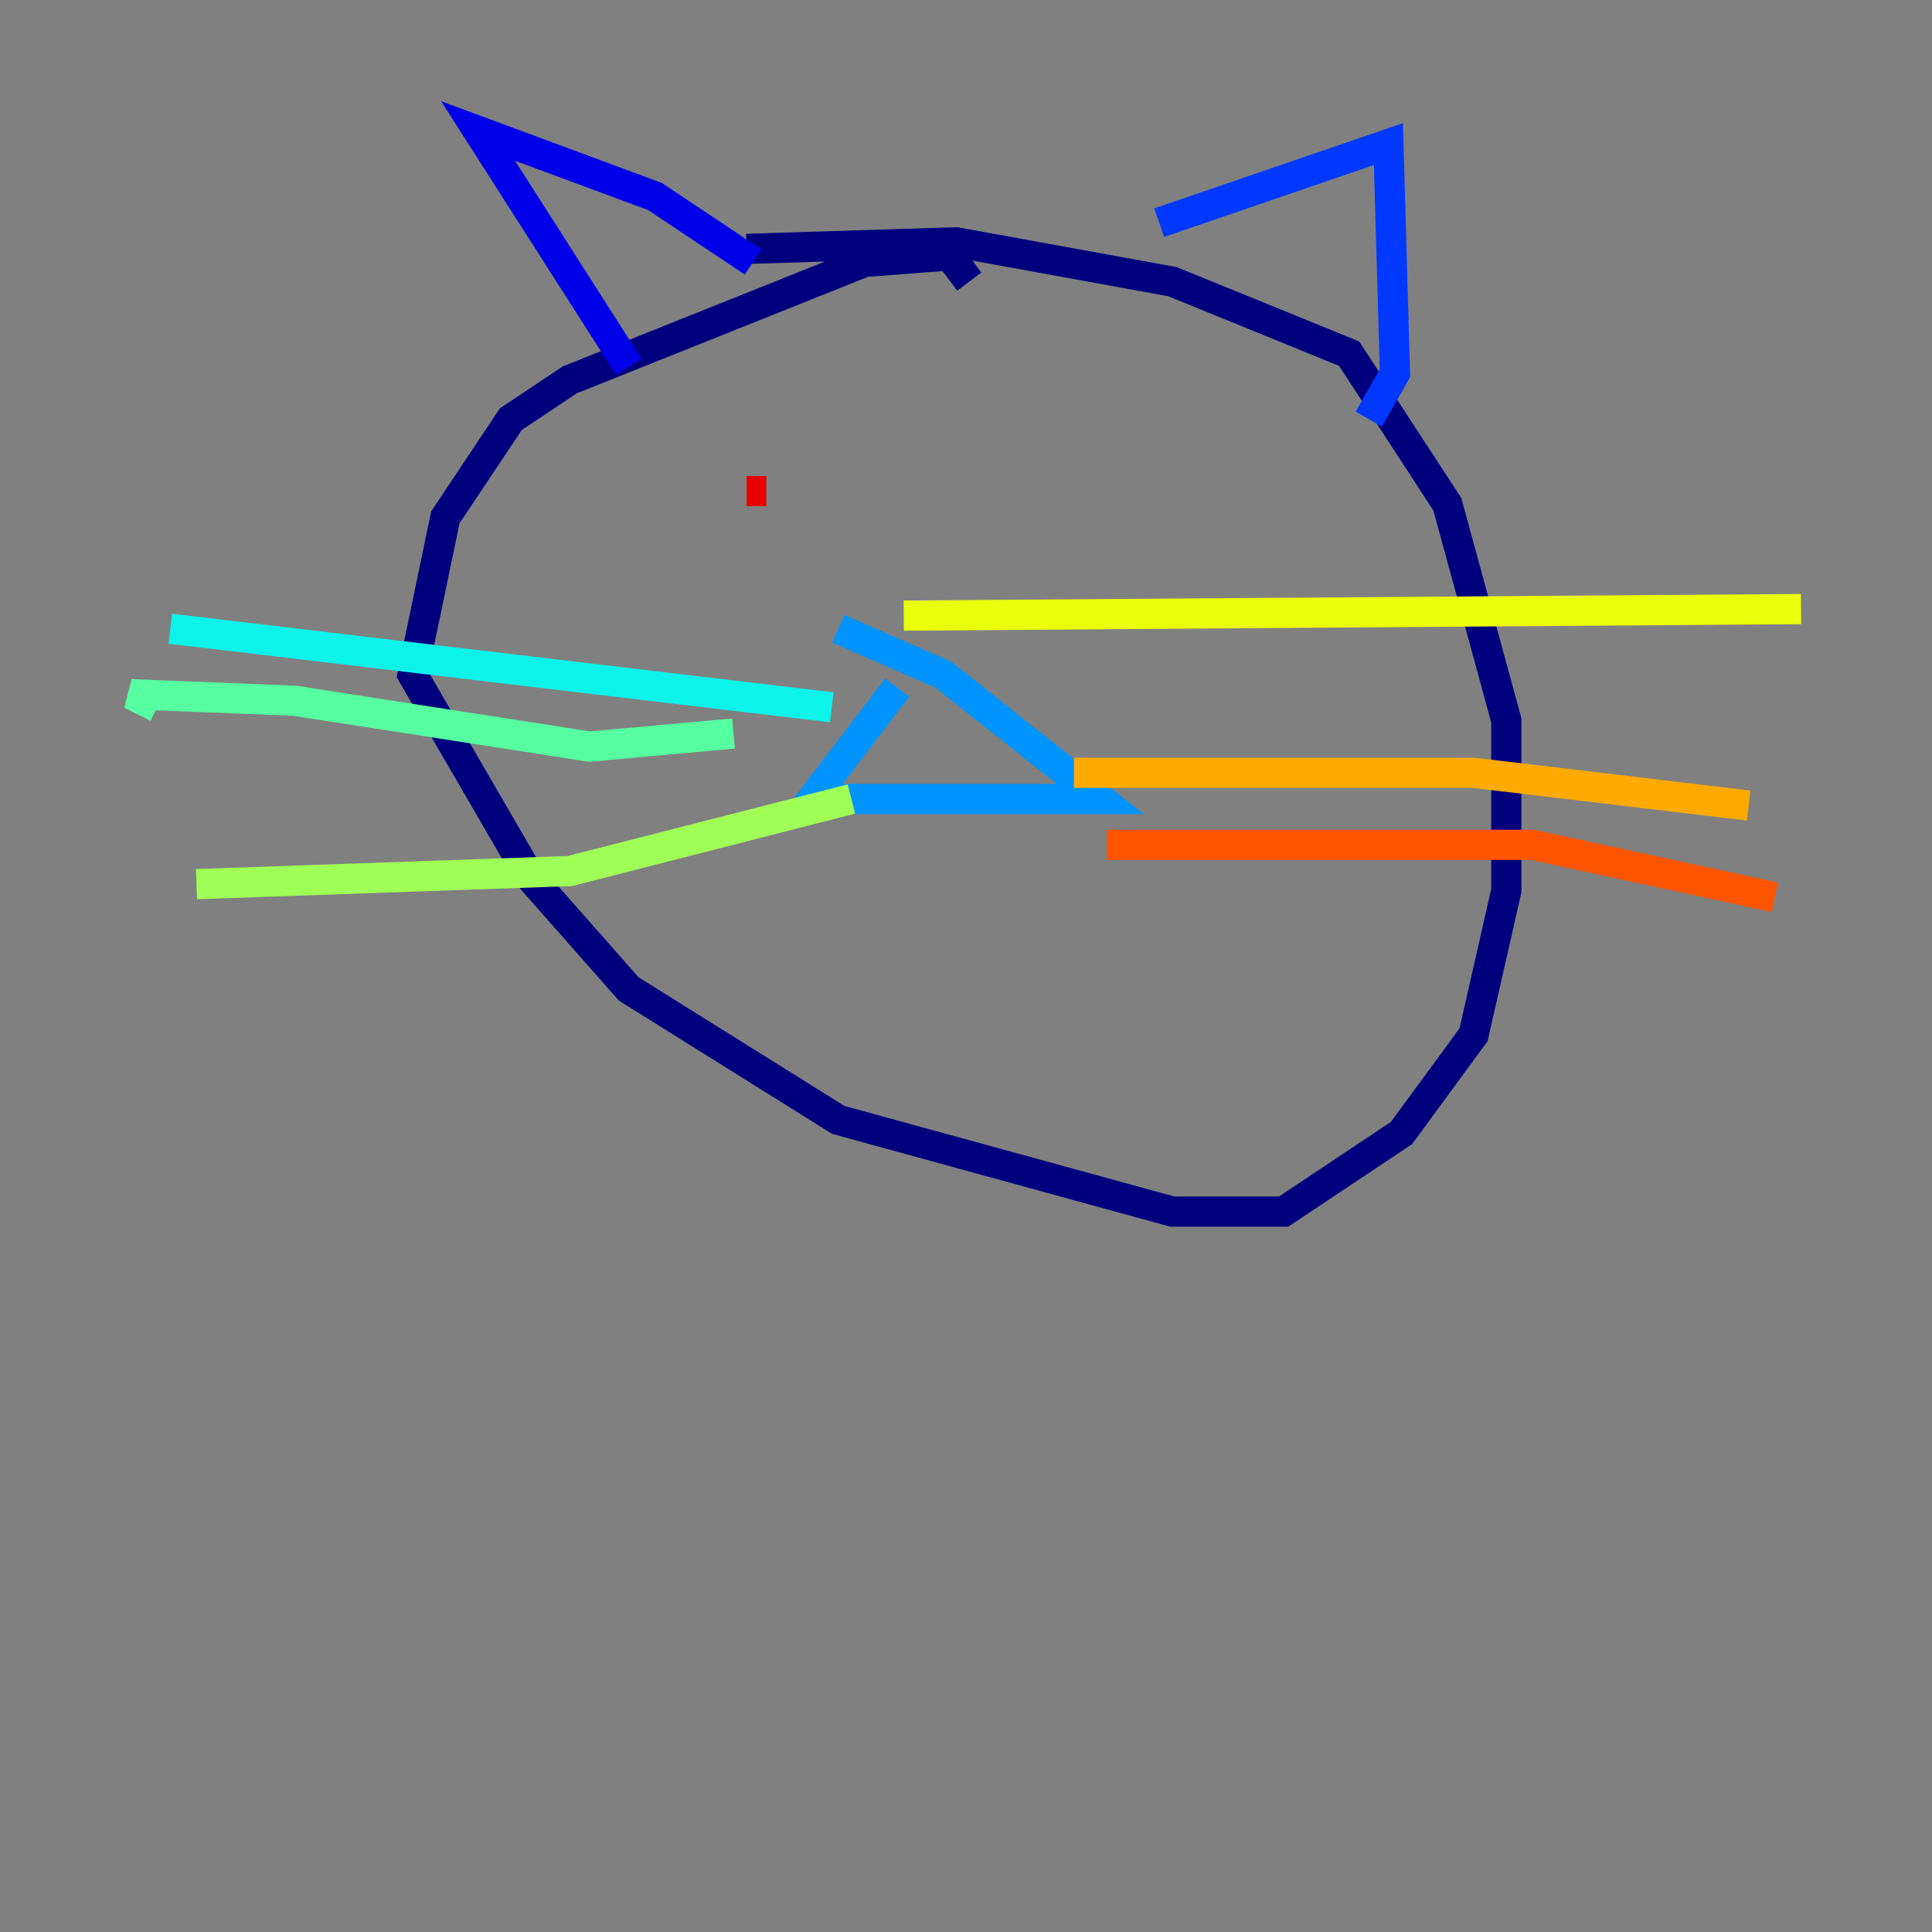 <?xml version="1.0" encoding="utf-8" ?>
<svg baseProfile="tiny" height="128" version="1.2" viewBox="0,0,128,128" width="128" xmlns="http://www.w3.org/2000/svg" xmlns:ev="http://www.w3.org/2001/xml-events" xmlns:xlink="http://www.w3.org/1999/xlink"><rect x="0" y="0" width="128" height="128" fill="#808080" stroke="none"/><defs /><polyline fill="none" points="64.217,18.658 62.915,16.922 57.275,17.356 37.749,25.166 33.844,27.77 29.505,34.278 27.336,44.691 35.146,58.142 41.654,65.519 55.539,74.197 77.668,80.271 85.044,80.271 92.854,75.064 97.627,68.556 99.797,59.01 99.797,47.729 95.891,33.41 89.383,23.43 77.668,18.658 63.349,16.054 49.464,16.488" stroke="#00007f" stroke-width="2" /><polyline fill="none" points="49.898,17.356 43.39,13.017 31.675,8.678 41.654,24.298" stroke="#0000e8" stroke-width="2" /><polyline fill="none" points="76.8,14.752 91.986,9.546 92.42,24.732 90.685,27.77" stroke="#0038ff" stroke-width="2" /><polyline fill="none" points="59.444,45.559 53.803,52.936 72.895,52.936 62.481,44.691 55.539,41.654" stroke="#0094ff" stroke-width="2" /><polyline fill="none" points="55.105,46.861 11.281,41.654" stroke="#0cf4ea" stroke-width="2" /><polyline fill="none" points="48.597,48.597 39.051,49.464 19.525,46.427 8.678,45.993 10.414,46.861" stroke="#56ffa0" stroke-width="2" /><polyline fill="none" points="56.407,52.936 37.749,57.709 13.017,58.576" stroke="#a0ff56" stroke-width="2" /><polyline fill="none" points="59.878,40.786 119.322,40.352" stroke="#eaff0c" stroke-width="2" /><polyline fill="none" points="71.159,51.2 97.627,51.2 115.851,53.37" stroke="#ffaa00" stroke-width="2" /><polyline fill="none" points="73.329,55.973 101.532,55.973 117.586,59.444" stroke="#ff5500" stroke-width="2" /><polyline fill="none" points="49.464,32.542 50.766,32.542" stroke="#e80000" stroke-width="2" /><polyline fill="none" points="68.122,32.108 68.122,32.108" stroke="#7f0000" stroke-width="2" /></svg>